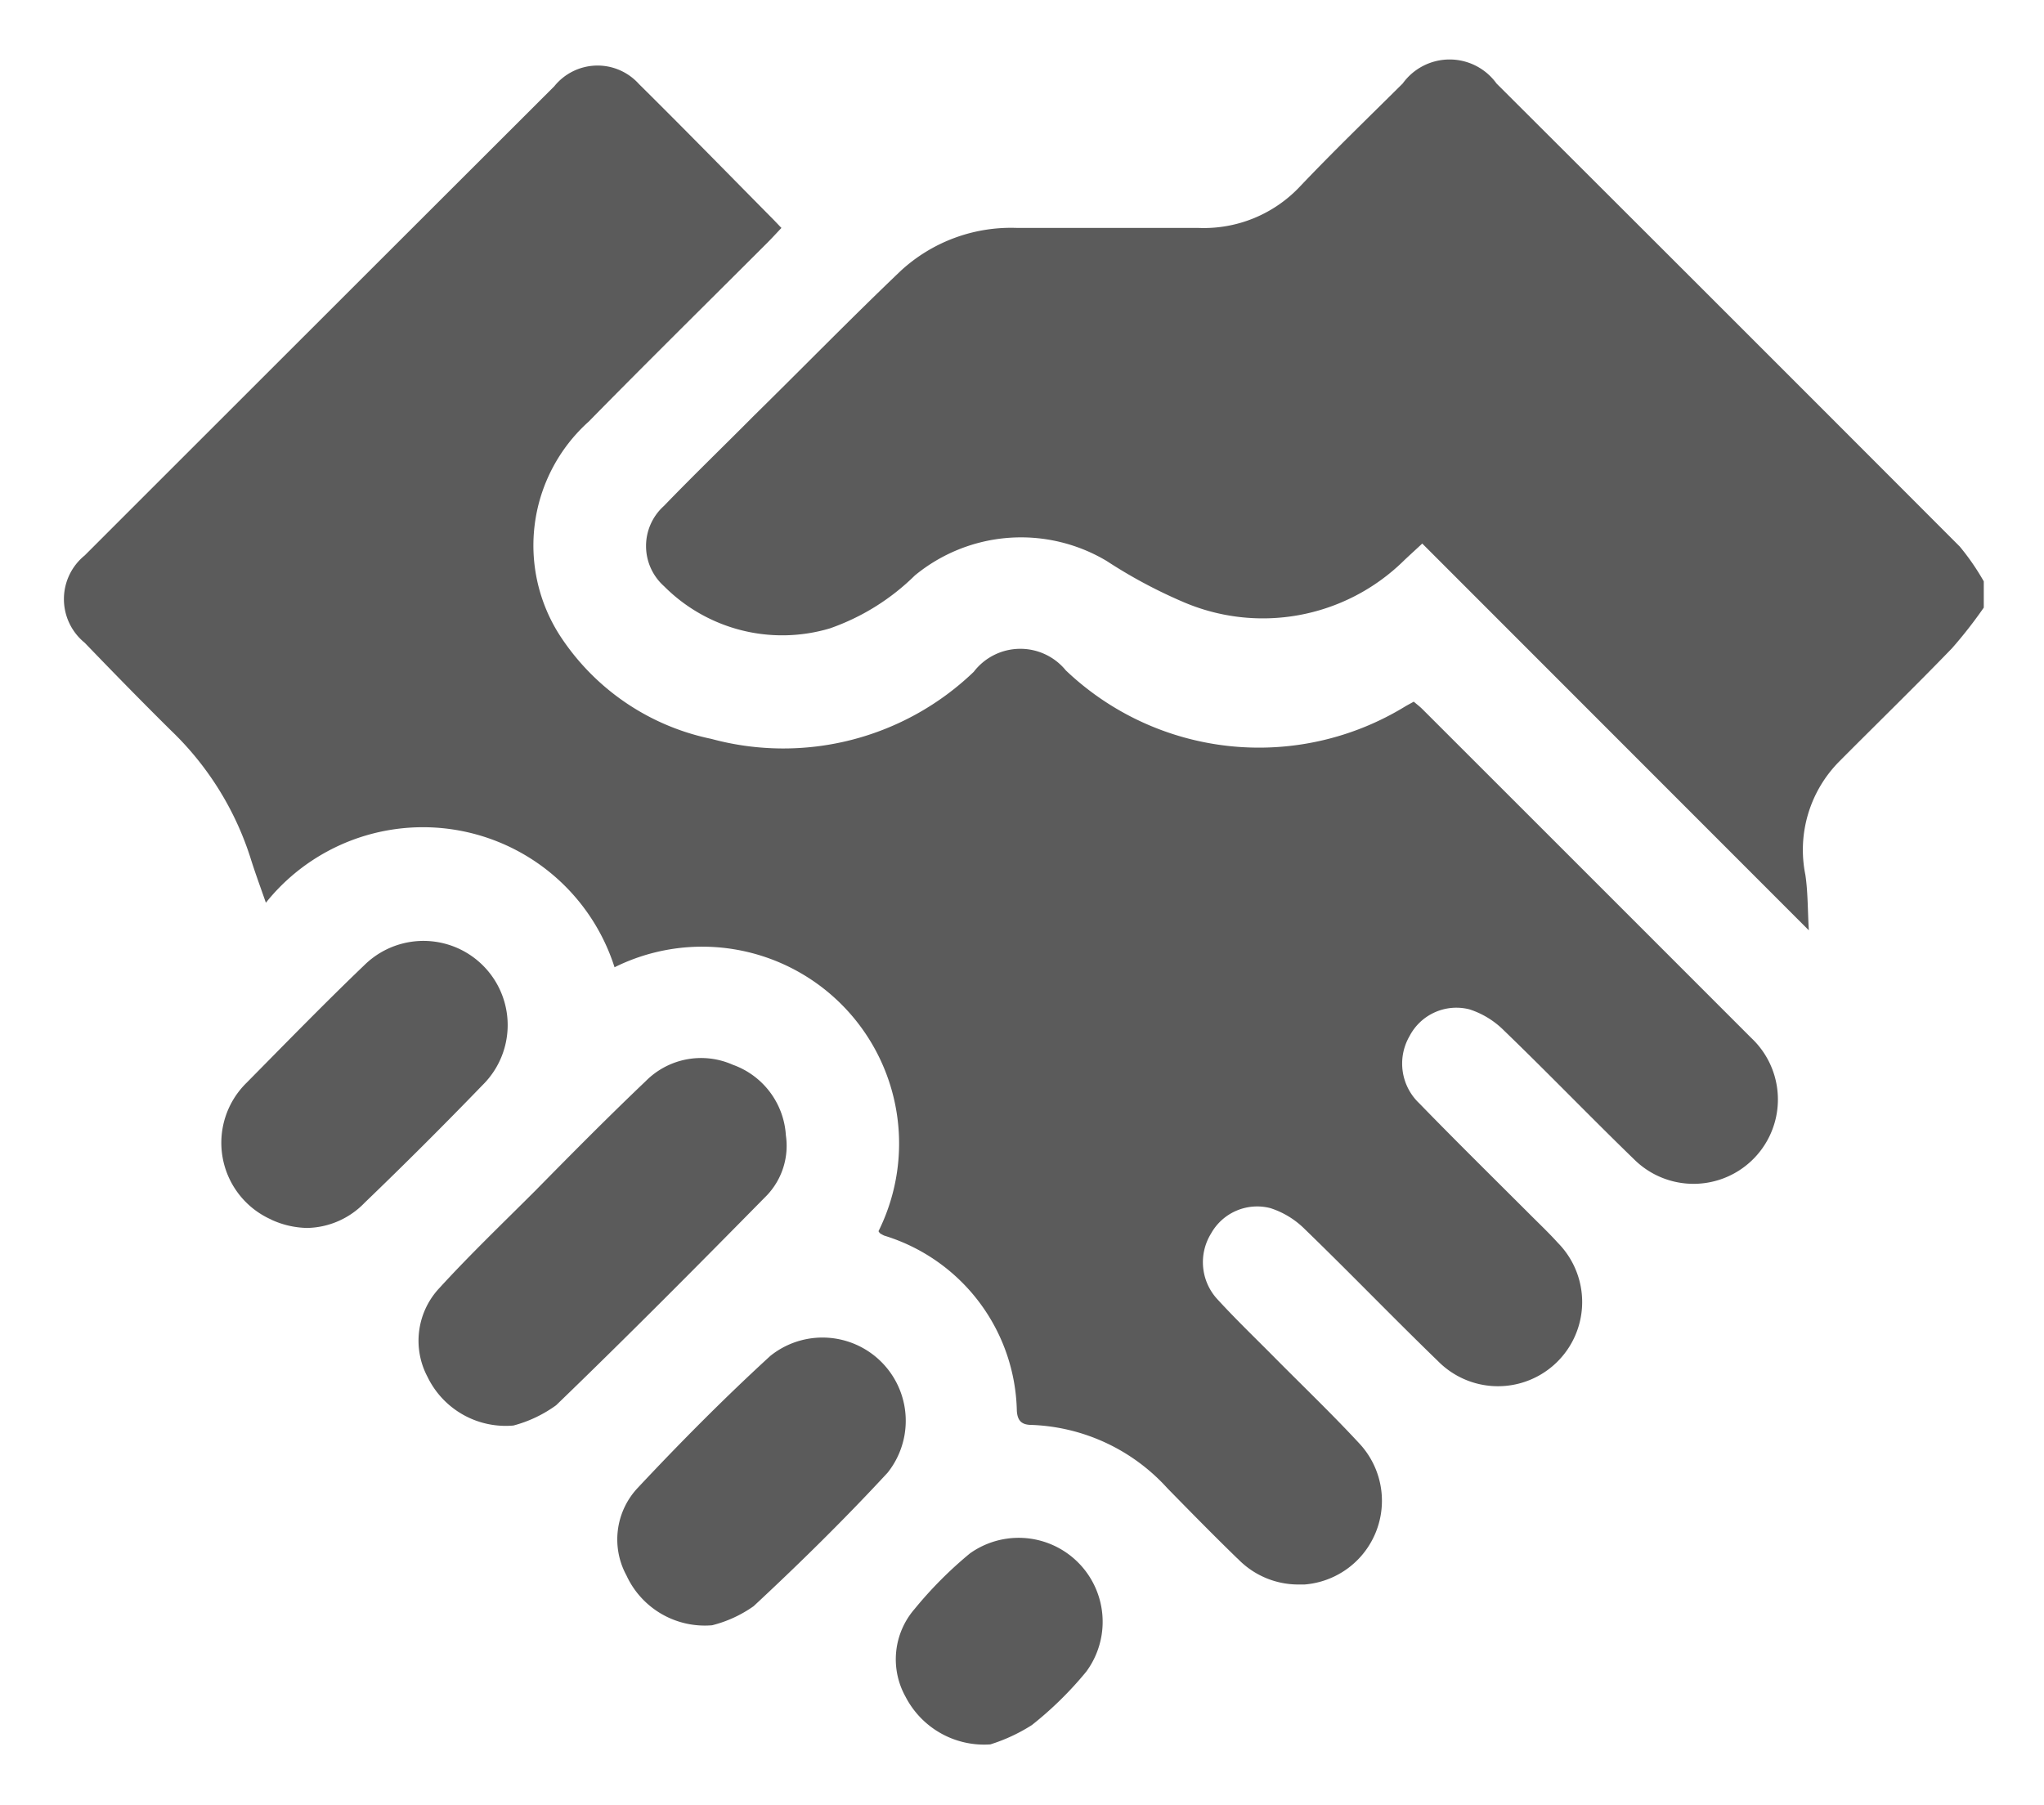 <svg xmlns="http://www.w3.org/2000/svg" width="17.036" height="15.047" viewBox="0 0 17.036 15.047">
  <g id="Group_18351" data-name="Group 18351" transform="translate(0.534 -1.496)">
    <path id="Union_20" data-name="Union 20" d="M7.013,13.643a.64.64,0,0,1,.076-.731,3.341,3.341,0,0,1,.461-.463.7.7,0,0,1,.97.985,2.954,2.954,0,0,1-.454.446,1.442,1.442,0,0,1-.346.161A.737.737,0,0,1,7.013,13.643ZM4.687,12.632a.627.627,0,0,1,.094-.729c.356-.38.724-.751,1.105-1.1a.694.694,0,0,1,.978.973c-.357.386-.733.756-1.117,1.113a1.036,1.036,0,0,1-.346.159A.719.719,0,0,1,4.687,12.632Zm5.093-.14c-.2-.194-.391-.389-.584-.586a1.606,1.606,0,0,0-1.129-.528c-.082,0-.12-.03-.126-.117A1.562,1.562,0,0,0,6.836,9.8.256.256,0,0,1,6.8,9.78a.1.1,0,0,1-.012-.017,1.641,1.641,0,0,0-2.2-2.2,1.676,1.676,0,0,0-2.906-.538c-.048-.138-.093-.259-.131-.382A2.538,2.538,0,0,0,.894,5.592C.65,5.351.41,5.105.172,4.858a.469.469,0,0,1,0-.728Q2.129,2.173,4.086.219A.463.463,0,0,1,4.791.2c.373.369.741.746,1.111,1.12.022.022.043.045.077.08-.04.042-.077.083-.116.122-.5.5-1,.993-1.49,1.492A1.387,1.387,0,0,0,4.134,4.8a1.984,1.984,0,0,0,1.26.859A2.291,2.291,0,0,0,7.582,5.1a.489.489,0,0,1,.767-.012,2.334,2.334,0,0,0,2.83.3c.022-.013.044-.024.07-.039.027.023.051.041.073.063q1.37,1.369,2.74,2.74A.7.7,0,1,1,13.1,9.178c-.37-.358-.728-.73-1.1-1.089a.718.718,0,0,0-.286-.175.44.44,0,0,0-.5.223.456.456,0,0,0,.081.56c.305.314.616.62.926.93.077.077.157.153.23.234a.7.7,0,1,1-1,.985c-.374-.362-.735-.737-1.11-1.1a.716.716,0,0,0-.286-.175.44.44,0,0,0-.495.211.455.455,0,0,0,.055.551c.154.168.32.327.481.49.235.237.475.467.7.71a.7.7,0,0,1-.456,1.175q-.034,0-.067,0A.7.7,0,0,1,9.78,12.491ZM3.029,10.977a.642.642,0,0,1,.1-.741c.256-.28.531-.543.8-.812.3-.305.607-.615.919-.912a.649.649,0,0,1,.724-.137.668.668,0,0,1,.444.589.6.6,0,0,1-.158.5c-.58.589-1.162,1.176-1.757,1.75a1.071,1.071,0,0,1-.356.169A.724.724,0,0,1,3.029,10.977Zm-1.3-1.31a.7.7,0,0,1-.208-1.141c.325-.329.648-.661.982-.981a.7.7,0,1,1,.985,1q-.483.5-.982.98a.682.682,0,0,1-.48.211A.744.744,0,0,1,1.725,9.666ZM11.32,4.031c-.076.071-.119.109-.159.148a1.677,1.677,0,0,1-1.84.336,4.132,4.132,0,0,1-.63-.338,1.392,1.392,0,0,0-1.6.12,1.9,1.9,0,0,1-.708.441,1.39,1.39,0,0,1-1.383-.352.449.449,0,0,1,0-.669c.246-.255.5-.5.75-.752.407-.4.809-.812,1.223-1.207A1.356,1.356,0,0,1,7.945,1.4h.5c.337,0,.673,0,1.011,0a1.1,1.1,0,0,0,.851-.352c.276-.29.565-.569.85-.852a.482.482,0,0,1,.782,0Q13.873,2.125,15.8,4.056a2.013,2.013,0,0,1,.2.29v.219a3.77,3.77,0,0,1-.265.339c-.308.319-.625.627-.937.941a1.047,1.047,0,0,0-.285.947c.022.146.019.3.029.463Z" transform="translate(0 1.996)" fill="#5b5b5b" stroke="rgba(0,0,0,0)" stroke-miterlimit="10" stroke-width="1"/>
  </g>
</svg>
